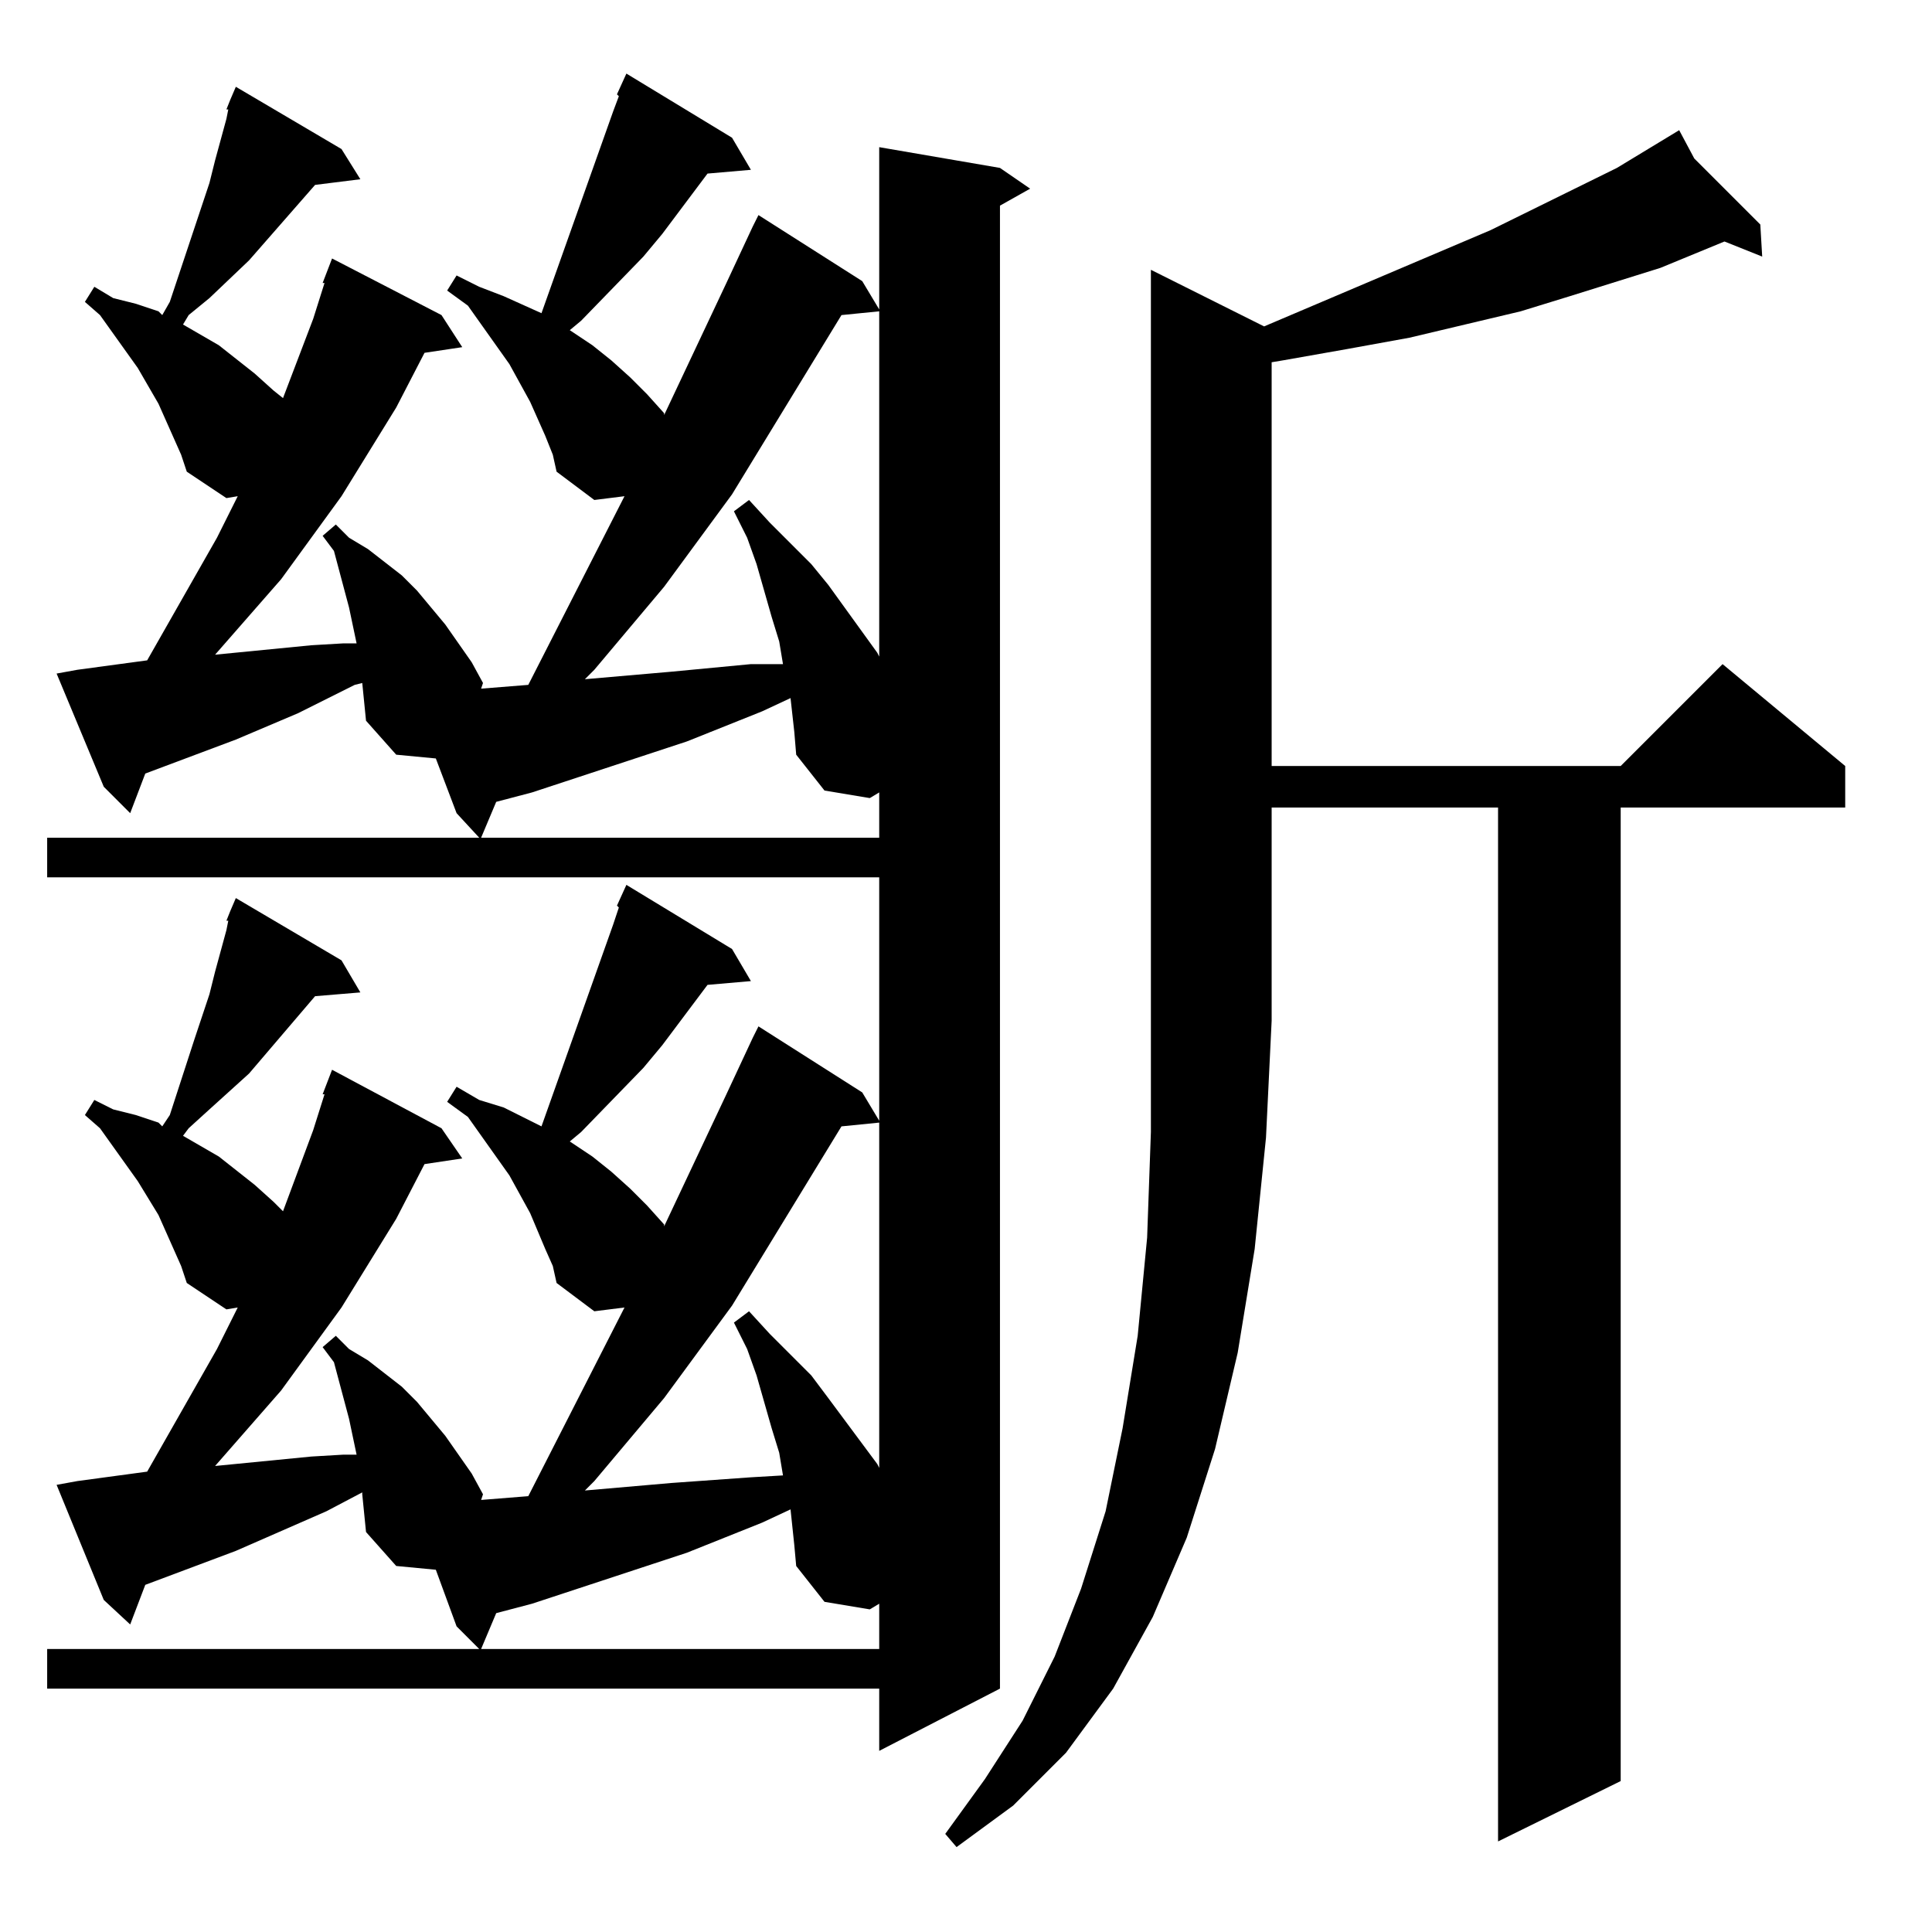 <?xml version="1.0" standalone="no"?>
<!DOCTYPE svg PUBLIC "-//W3C//DTD SVG 1.1//EN" "http://www.w3.org/Graphics/SVG/1.1/DTD/svg11.dtd" >
<svg xmlns="http://www.w3.org/2000/svg" xmlns:xlink="http://www.w3.org/1999/xlink" version="1.1" viewBox="0 -144 1024 1024">
  <g transform="matrix(1 0 0 -1 0 880)">
   <path fill="currentColor"
d="M670 851l120 51l67 33l33 20l8 -15l35 -35l1 -17l-20 8l-34 -14l-48 -15l-26 -8l-59 -14l-33 -6l-34 -6l-6 -1v-214h185l54 54l65 -54v-22h-119v-516l-65 -32v548h-120v-113l-3 -62l-6 -59l-9 -55l-12 -51l-15 -47l-18 -42l-21 -38l-25 -34l-28 -28l-30 -22l-6 7l21 29
l20 31l17 34l14 36l13 41l9 44l8 49l5 52l2 56v457zM210 194l-16 18l-2 20v1l-19 -10l-48 -21l-48 -18l-8 -21l-14 13l-25 61l11 2l37 5l37 65l11 22l-6 -1l-21 14l-3 9l-12 27l-11 18l-20 28l-8 7l5 8l10 -5l12 -3l12 -4l2 -2l4 6l13 40l8 24l3 12l6 22l1 5h-1l2 5l3 7
l56 -33l10 -17l-24 -2l-35 -41l-21 -19l-11 -10l-3 -4l19 -11l19 -15l10 -9l5 -5l16 43l6 19h-1l5 13l58 -31l11 -16l-20 -3l-15 -29l-29 -47l-32 -44l-35 -40l51 5l17 1h7l-4 19l-8 30l-6 8l7 6l7 -7l10 -6l9 -7l9 -7l8 -8l15 -18l14 -20l6 -11l-1 -3l25 2l51 100l-16 -2
l-20 15l-2 9l-4 9l-8 19l-11 20l-22 31l-11 8l5 8l12 -7l13 -4l20 -10l38 107l3 9l-1 1l5 11l56 -34l10 -17l-23 -2l-24 -32l-10 -12l-33 -34l-6 -5l12 -8l10 -8l10 -9l9 -9l9 -10v-1l33 70l14 30l3 6l55 -35l9 -15v129h-441v21h229l-12 13l-11 29l-21 2l-16 18l-2 20l-4 -1
l-30 -15l-33 -14l-48 -18l-8 -21l-14 14l-25 60l11 2l37 5l37 65l11 22l-6 -1l-21 14l-3 9l-12 27l-11 19l-20 28l-8 7l5 8l10 -6l12 -3l12 -4l2 -2l4 7l13 39l8 24l3 12l6 22l1 5h-1l2 5l3 7l56 -33l10 -16l-24 -3l-35 -40l-21 -20l-11 -9l-3 -5l19 -11l19 -15l10 -9l5 -4
l16 42l6 19h-1l5 13l58 -30l11 -17l-20 -3l-15 -29l-29 -47l-32 -44l-35 -40l51 5l17 1h7l-4 19l-8 30l-6 8l7 6l7 -7l10 -6l9 -7l9 -7l8 -8l15 -18l14 -20l6 -11l-1 -3l25 2l51 100l-16 -2l-20 15l-2 9l-4 10l-8 18l-11 20l-22 31l-11 8l5 8l12 -6l13 -5l20 -9l38 107l3 8
l-1 1l5 11l56 -34l10 -17l-23 -2l-24 -32l-10 -12l-33 -34l-6 -5l12 -8l10 -8l10 -9l9 -9l9 -10v-1l33 70l14 30l3 6l55 -35l9 -15v86l64 -11l16 -11l-16 -9v-786l-64 -33v33h-441v21h229l-12 12l-11 30zM419 224l-15 -7l-40 -16l-82 -27l-19 -5l-8 -19h211v24l-5 -3l-24 4
l-15 19l-1 11zM446 427l-58 -95l-36 -49l-37 -44l-5 -5l46 4l42 3l17 1l-2 12l-4 13l-4 14l-4 14l-5 14l-7 14l8 6l11 -12l22 -22l9 -12l26 -35l1 -2v183zM419 654l-15 -7l-40 -16l-82 -27l-19 -5l-8 -19h211v24l-5 -3l-24 4l-15 19l-1 12zM446 857l-58 -95l-36 -49l-37 -44
l-5 -5l46 4l42 4h17l-2 12l-4 13l-4 14l-4 14l-5 14l-7 14l8 6l11 -12l22 -22l9 -11l26 -36l1 -2v183z" />
  </g>

</svg>

